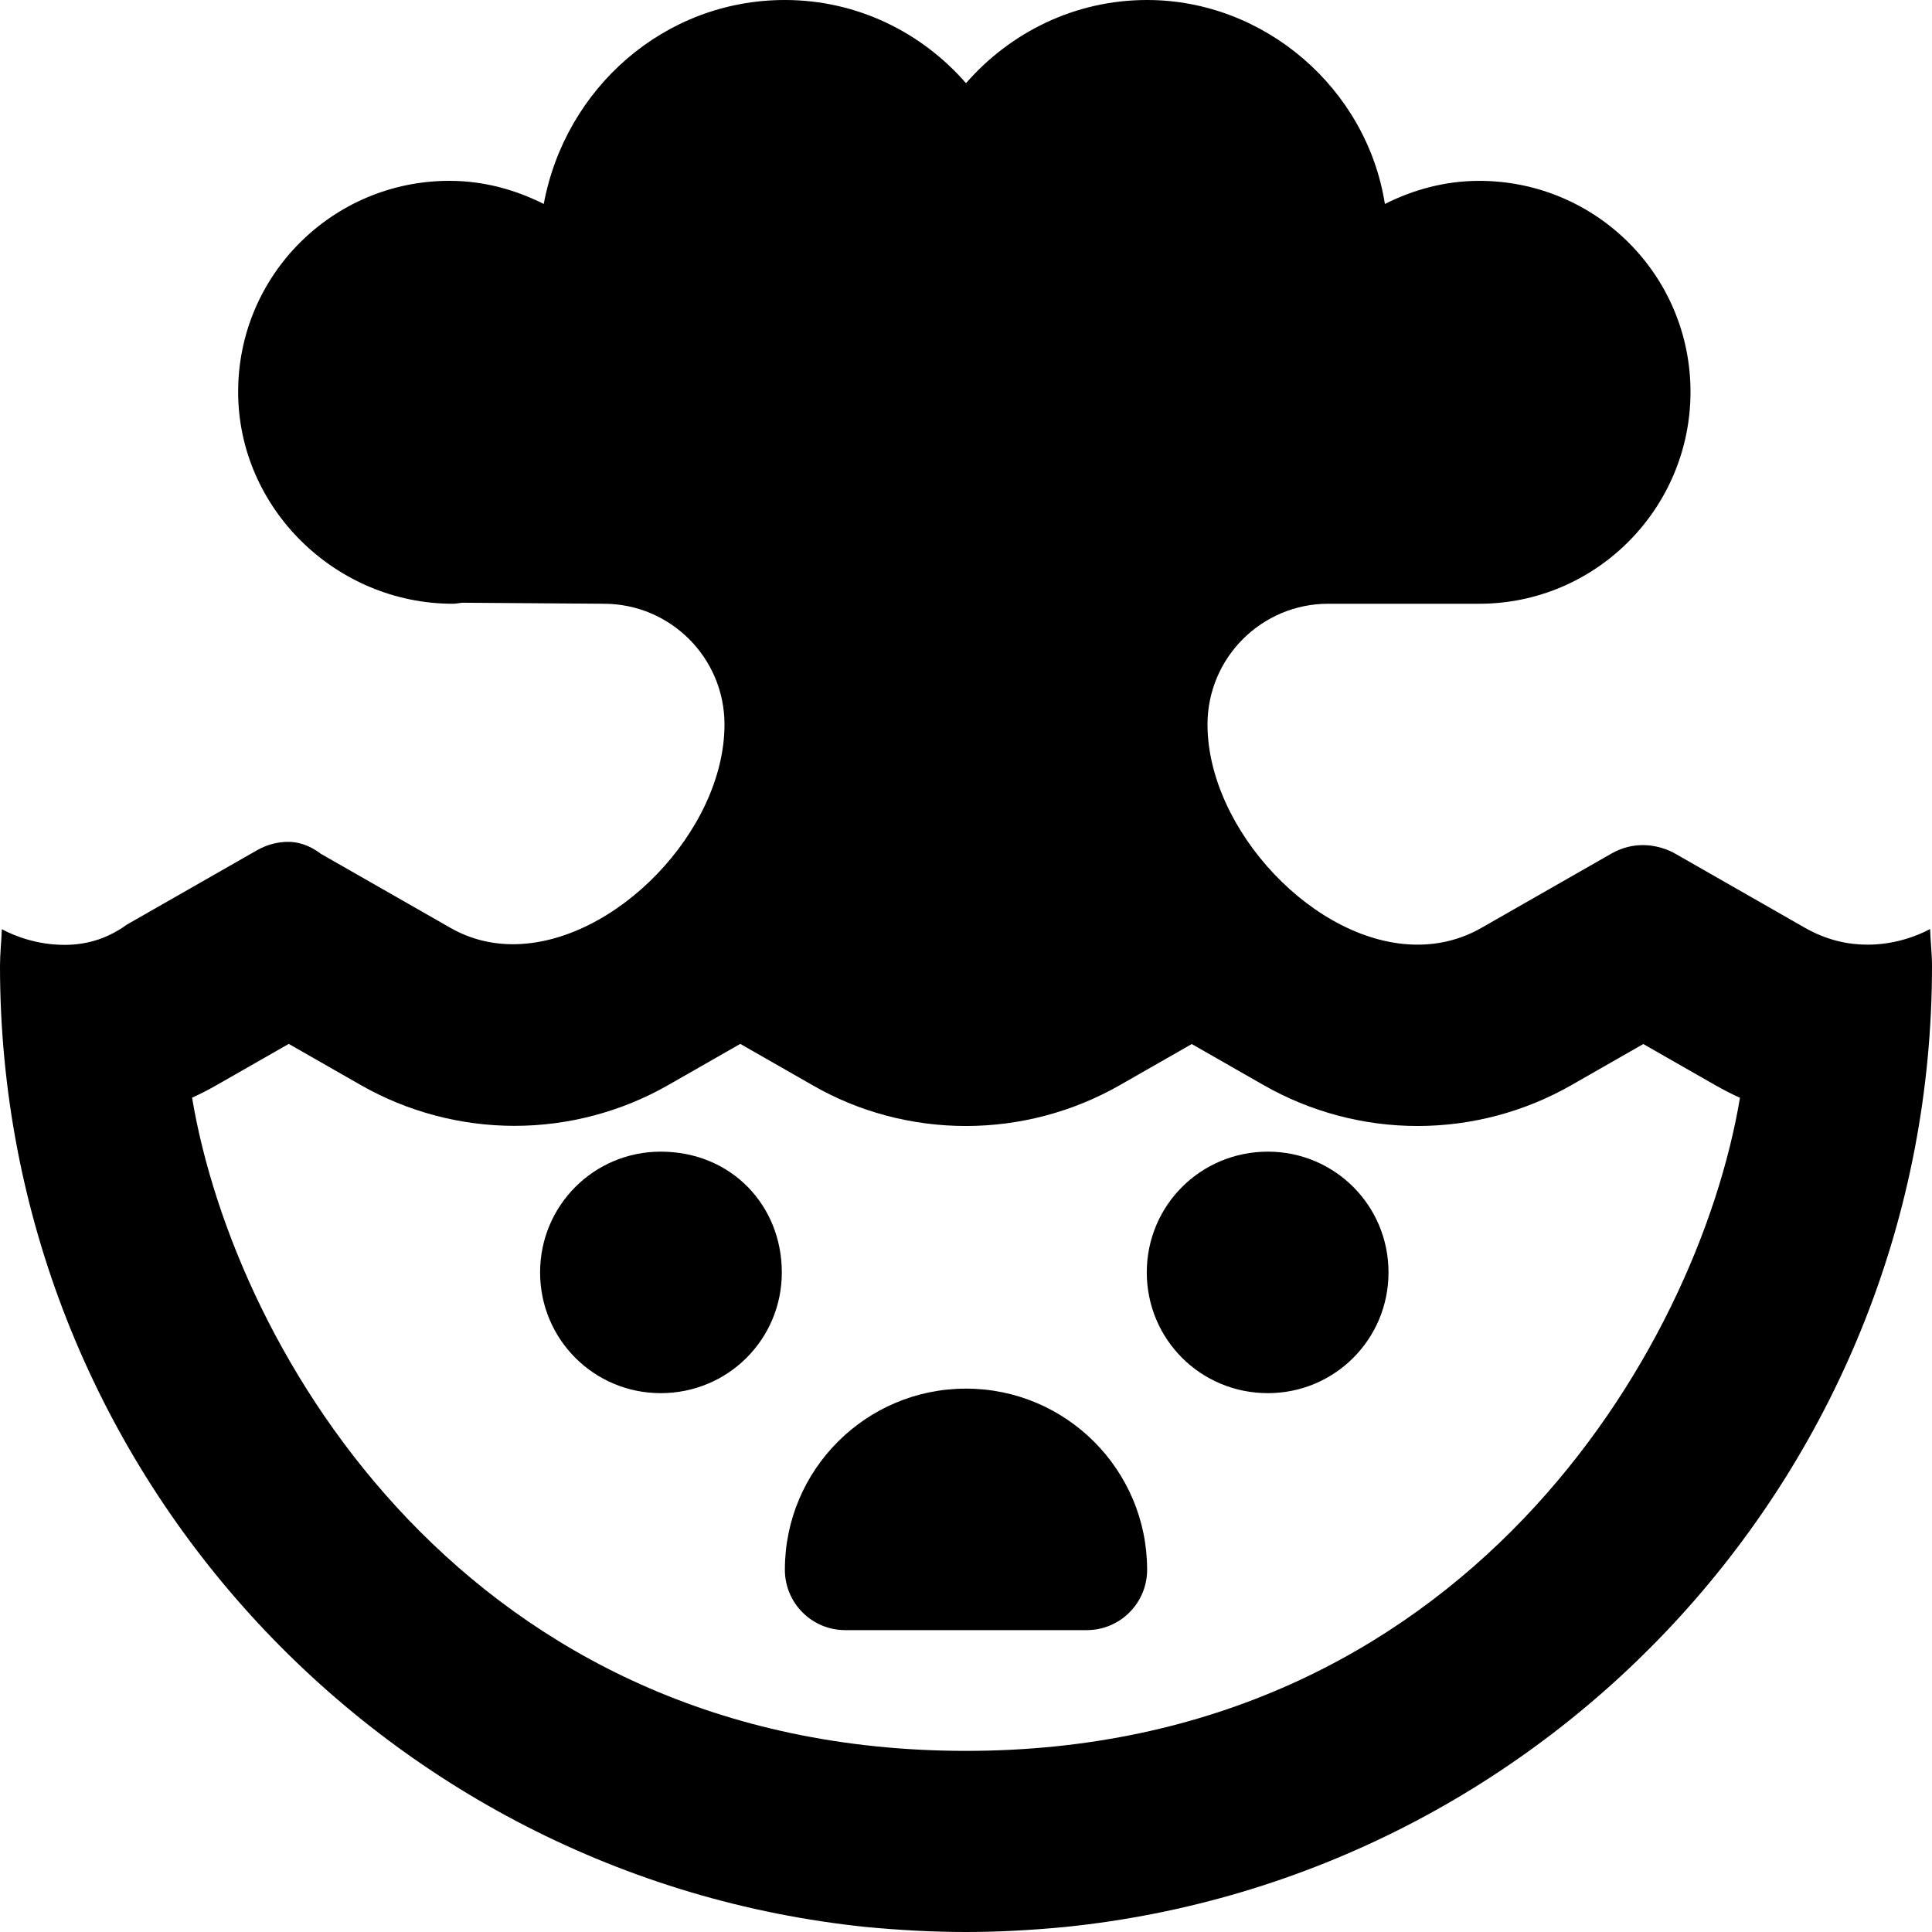 <svg xmlns="http://www.w3.org/2000/svg" viewBox="0 0 512 512"><!--! Font Awesome Pro 6.0.0-beta2 by @fontawesome - https://fontawesome.com License - https://fontawesome.com/license (Commercial License) --><path d="M511.5 246.2c-3.521 1.896-9.491 4.147-16.59 4.147c-5.104 0-10.79-1.165-16.57-4.464l-34.38-19.65c-.13-.074-3.662-2.267-8.601-2.267c-2.511 0-5.386 .567-8.362 2.267l-34.38 19.65c-5.39 3.078-11.12 4.458-16.91 4.458C348.5 250.4 320 219.8 320 192c0-17.67 14.33-32 32-32h40c30.93 0 56-25.24 56-56.16s-25.07-55.91-56-55.91c-9.031 0-17.44 2.33-24.99 6.127C362.2 23.42 335.1 0 304 0c-19.22 0-36.27 8.617-48 22.04C244.3 8.617 227.2 0 208 0C176 0 149.8 23.42 144.1 54.05c-7.555-3.797-15.96-6.127-24.99-6.127c-30.93 0-56 24.98-56 55.91S89.07 160 120 160c.914 0 1.764-.227 2.666-.27L160 160c17.67 0 32 14.33 32 32c0 28.12-29.04 58.23-56.06 58.23c-5.708 0-11.33-1.344-16.56-4.334l-34.39-19.65C84.87 226.2 81.33 223.1 76.4 223.1c-2.511 0-5.385 .567-8.361 2.267l-34.39 19.65C27.87 249.2 22.18 250.4 17.08 250.4c-7.096 0-13.06-2.254-16.59-4.151C.371 249.5 0 252.7 0 256c0 132.5 100.7 241.5 229.8 254.7C238.4 511.5 247.1 512 256 512s17.59-.508 26.23-1.33C411.3 497.5 512 388.5 512 256C512 252.7 511.6 249.5 511.5 246.2zM256 464c-131.8 0-193.8-105.6-205.1-173.1c2.236-1.021 4.43-2.146 6.57-3.369l19.05-10.89l19.05 10.89c12.4 7.084 26.5 10.83 40.78 10.83c14.28 0 28.38-3.744 40.78-10.83l19.05-10.89l19.05 10.89C227.6 294.7 241.7 298.4 256 298.4c14.28 0 28.38-3.744 40.78-10.83l19.05-10.89l19.05 10.89c12.4 7.084 26.5 10.83 40.78 10.83c14.28 0 28.38-3.744 40.78-10.83l19.05-10.89l19.06 10.89c2.139 1.223 4.328 2.344 6.562 3.365C449.9 357.9 387.5 464 256 464zM175.1 305.2c-17.68 0-31.97 14.25-31.97 32s14.29 32 31.97 32c17.8 0 32.09-14.25 32.09-32S193.8 305.2 175.1 305.2zM256 368c-26.51 0-48 21.49-48 48c0 8.836 7.164 16 16 16h64c8.836 0 16-7.164 16-16C304 389.5 282.5 368 256 368zM336 305.2c-17.8 0-32.09 14.25-32.09 32s14.29 32 32.09 32c17.68 0 31.97-14.25 31.97-32S353.7 305.2 336 305.2z"/></svg>